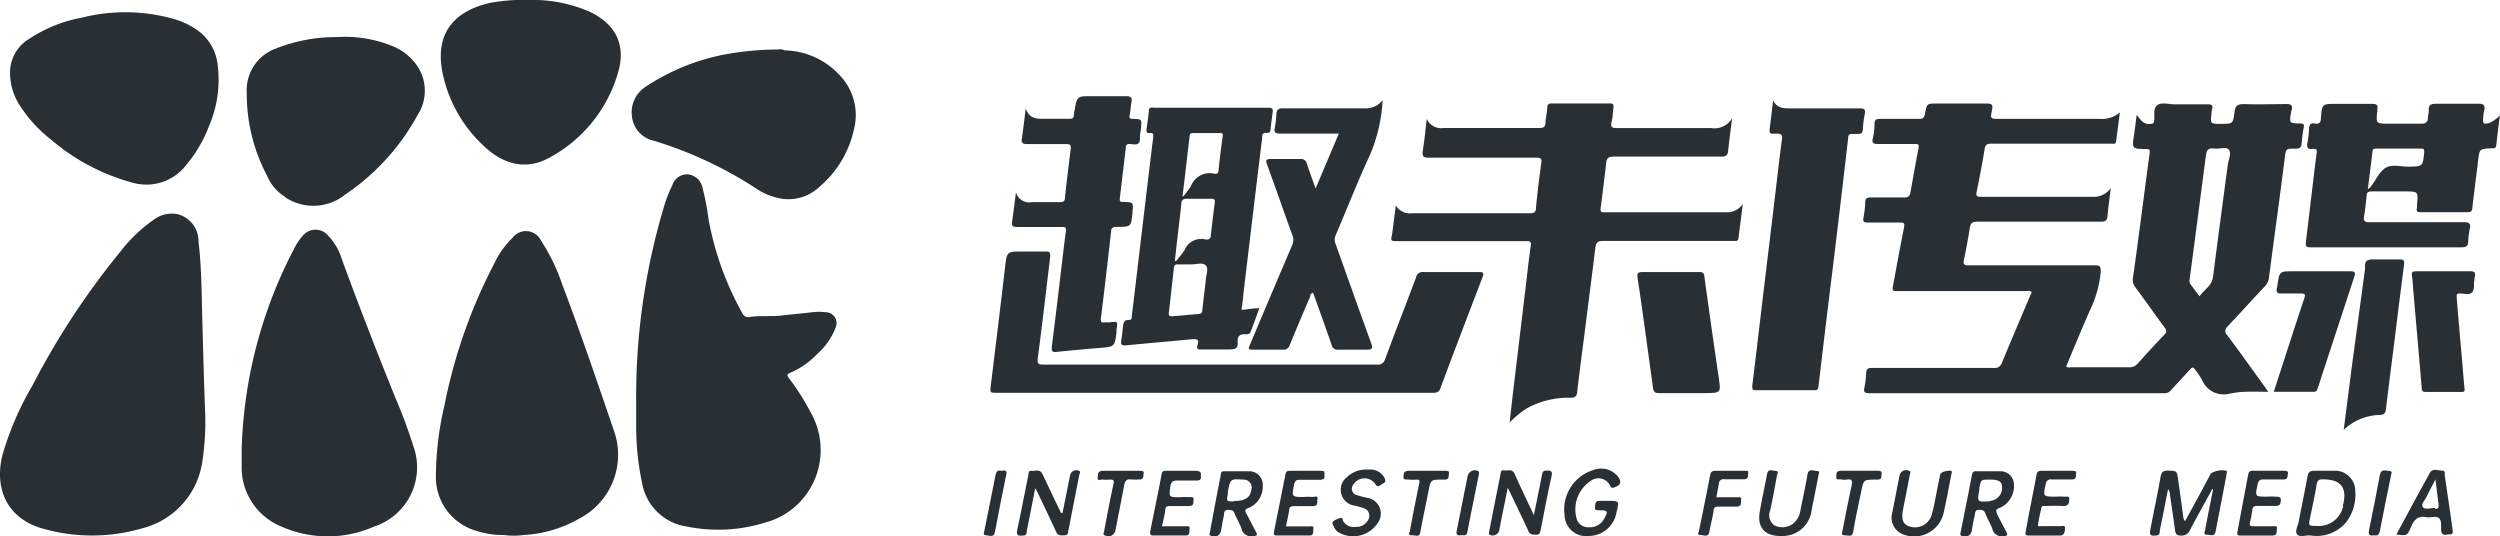 <svg xmlns="http://www.w3.org/2000/svg" viewBox="0 0 231.3 49.62"><defs><style>.cls-1{fill:#282f35;}</style></defs><g id="图层_2" data-name="图层 2"><g id="图层_1-2" data-name="图层 1"><path class="cls-1" d="M18.71,29.27c-.06-2.31-.07-4.61-.34-6.9a2.59,2.59,0,0,0-2-2.57,2.8,2.8,0,0,0-2.15.53,14.14,14.14,0,0,0-3.12,3A70.76,70.76,0,0,0,3,35.67,28.15,28.15,0,0,0,.22,42.12c-.81,3.33.64,6,3.9,6.83a16.51,16.51,0,0,0,9-.06,7.46,7.46,0,0,0,5.57-6,24.2,24.2,0,0,0,.27-5.21C18.87,35.2,18.79,32.23,18.71,29.27Z"/><path class="cls-1" d="M76.4,28.89a4.91,4.91,0,0,0-1.27,0c-.93.11-1.87.19-2.81.3s-2,0-2.93.13a.6.6,0,0,1-.72-.36,28.15,28.15,0,0,1-3.12-8.7A23.49,23.49,0,0,0,65,17.38a1.57,1.57,0,0,0-1.32-1.25,1.43,1.43,0,0,0-1.47,1,12,12,0,0,0-.8,2.06,61.39,61.39,0,0,0-2.55,18.27c0,.64,0,1.29,0,1.93a25,25,0,0,0,.55,5.32,4.92,4.92,0,0,0,4.1,4,14.66,14.66,0,0,0,7.38-.39,6.87,6.87,0,0,0,3.61-2.45A7,7,0,0,0,75,38.15,21.74,21.74,0,0,0,73,35c-.18-.25-.23-.38.11-.51a7.6,7.6,0,0,0,2.57-1.81,6.06,6.06,0,0,0,1.64-2.4A1,1,0,0,0,76.4,28.89Z"/><path class="cls-1" d="M52,26.27a17.75,17.75,0,0,0-1.94-4A1.55,1.55,0,0,0,47.42,22a8.13,8.13,0,0,0-1.69,2.38,48.55,48.55,0,0,0-4.6,13.09,29.16,29.16,0,0,0-.8,6.52,5.16,5.16,0,0,0,3.73,5.12,7.93,7.93,0,0,0,2.57.39,6.86,6.86,0,0,0,1.81,0,11.65,11.65,0,0,0,5.21-1.55,6.65,6.65,0,0,0,3.16-8.08C55.24,35.28,53.7,30.74,52,26.27Z"/><path class="cls-1" d="M36.59,36.83c-1.73-4.29-3.41-8.6-5-12.95a5.3,5.3,0,0,0-1.23-2.08,1.52,1.52,0,0,0-2.34,0,5.44,5.44,0,0,0-.85,1.29,42.48,42.48,0,0,0-4.81,18.52c0,.58,0,1.18,0,1.76a5.9,5.9,0,0,0,3.68,5.35,10.59,10.59,0,0,0,8.56,0,5.76,5.76,0,0,0,3.63-7.48A45.49,45.49,0,0,0,36.59,36.83Z"/><path class="cls-1" d="M18.62,3.07a7.1,7.1,0,0,0-2.7-1.36,16.44,16.44,0,0,0-8.33-.08A13.06,13.06,0,0,0,2.74,3.57,3.63,3.63,0,0,0,.93,6.79a5.56,5.56,0,0,0,1,3.11,12.56,12.56,0,0,0,2.77,3,19.34,19.34,0,0,0,7.56,4,4.64,4.64,0,0,0,4.93-1.59,12.46,12.46,0,0,0,2.15-3.65,10.85,10.85,0,0,0,.81-5.57A4.59,4.59,0,0,0,18.62,3.07Z"/><path class="cls-1" d="M54.61,1.11A13.08,13.08,0,0,0,49,0a16.75,16.75,0,0,0-3.62.26c-3,.67-5.16,2.49-4.47,6.3a12.63,12.63,0,0,0,3.73,6.83c1.94,1.91,4.07,2.35,6.15,1.22a13,13,0,0,0,6.42-8C57.92,4.1,56.92,2.24,54.61,1.11Z"/><path class="cls-1" d="M36.3,4.26a11.62,11.62,0,0,0-5.08-.83A15.17,15.17,0,0,0,25.5,4.5a4.09,4.09,0,0,0-2.67,4.06,16.18,16.18,0,0,0,1.9,7.74,4.13,4.13,0,0,0,1.63,1.9s.07.09.12.11A4.69,4.69,0,0,0,31.94,18a21,21,0,0,0,6.71-7.38,4.11,4.11,0,0,0-.23-4.77A5,5,0,0,0,36.3,4.26Z"/><path class="cls-1" d="M77.64,6.91a7.1,7.1,0,0,0-5.06-2.25h0A.85.85,0,0,0,72,4.58a27.74,27.74,0,0,0-4.9.45,20,20,0,0,0-7.37,3,2.81,2.81,0,0,0-1.25,2.83,2.59,2.59,0,0,0,2.08,2.18,37.09,37.09,0,0,1,9.49,4.46,6,6,0,0,0,2.24.88,4.21,4.21,0,0,0,3.6-1.16A9.65,9.65,0,0,0,79,12,5.32,5.32,0,0,0,77.64,6.91Z"/><path class="cls-1" d="M209.86,36.25c-.19-.26-.3-.44-.43-.61-1.12-1.55-2.22-3.1-3.36-4.62a.52.52,0,0,1,0-.79c1.17-1.24,2.31-2.5,3.47-3.73a1.34,1.34,0,0,0,.38-.78c.48-3.69,1-7.38,1.46-11.07.11-.89.1-.91,1-.89.42,0,.55-.14.57-.53a14,14,0,0,1,.19-1.43c.05-.29,0-.37-.34-.38-1,0-1-.05-.83-1,0-.07,0-.14.05-.21.11-.41,0-.59-.47-.58-1.31,0-2.63.05-3.94,0-.58,0-.8.14-.87.72-.13,1.12-.16,1.11-1.29,1.11-.94,0-.94,0-.85-.9a2.2,2.2,0,0,1,.05-.44c.14-.39-.05-.47-.4-.47-1,0-2.07,0-3.1,0-.54,0-1.18-.22-1.57.09s-.21.93-.28,1.42c0,.24-.14.29-.36.31-.61.06-.9-.38-1.25-.85-.09.68-.16,1.28-.25,1.87-.19,1.27-.19,1.27,1.07,1.3h.05c.29,0,.37.05.33.37-.53,3.85-1,7.71-1.55,11.56a1,1,0,0,0,.2.82c.92,1.25,1.81,2.52,2.73,3.76.19.25.22.39,0,.64-.84.88-1.67,1.78-2.48,2.69a1,1,0,0,1-.81.35c-1.78,0-3.55,0-5.33,0-.15,0-.32.07-.49-.08.73-1.73,1.44-3.47,2.2-5.19a10.52,10.52,0,0,0,1-3.53c0-.55-.07-.64-.57-.63H182.14c-.38,0-.53-.06-.44-.49.21-1,.39-2,.55-3,.07-.41.23-.55.68-.55,3.81,0,7.62,0,11.43,0,.42,0,.59-.1.63-.54.07-.84.19-1.67.3-2.57a1.92,1.92,0,0,1-1.55.81c-3.48,0-7,0-10.44,0-.38,0-.51-.06-.42-.48.27-1.3.52-2.6.73-3.91.06-.43.22-.53.63-.53,2.39,0,4.77,0,7.16,0h3.94c.17,0,.4.09.44-.2.12-.9.23-1.79.35-2.69a2.54,2.54,0,0,1-1.85.6c-3.09,0-6.18,0-9.27,0-.87,0-.88,0-.7-.87.08-.4,0-.55-.45-.55-1.55,0-3.1,0-4.66,0-.92,0-.93,0-1.1.94-.06.34-.18.49-.56.48-1.17,0-2.33,0-3.5,0-.39,0-.62,0-.61.52a5.94,5.94,0,0,1-.15,1.26c-.1.41,0,.55.45.54,1.14,0,2.29,0,3.44,0,.32,0,.4.06.33.41-.26,1.32-.49,2.64-.73,4-.06.37-.18.56-.63.54-1,0-2.07,0-3.1,0-.34,0-.46.11-.47.44a9.78,9.78,0,0,1-.16,1.43c-.08.37.05.45.39.45,1,0,2,0,3,0,.34,0,.44.05.37.43-.36,1.75-.67,3.51-1,5.27-.12.64-.13.64.55.64h11.65c.19,0,.4-.07.6.08,0,.12-.09.24-.14.35-.87,2.06-1.75,4.11-2.6,6.17a.69.69,0,0,1-.76.51c-3.76,0-7.51,0-11.27,0-.36,0-.52.07-.54.47a9.32,9.32,0,0,1-.17,1.37c-.07.37,0,.5.44.5h27.31a.77.77,0,0,0,.65-.31c.58-.65,1.18-1.28,1.76-1.92.17-.19.27-.2.41,0a8.61,8.61,0,0,1,.67,1,2.18,2.18,0,0,0,2.49,1.29C207.38,36.16,208.58,36.25,209.86,36.25Zm-5.11-10.63c-.1.83-.83,1.17-1.25,1.8l-.82-1.1a.61.61,0,0,1-.09-.52c.51-3.8,1-7.6,1.5-11.4.07-.48.19-.73.74-.66s1.12-.19,1.38.1,0,.9-.09,1.37C205.66,18.68,205.19,22.15,204.75,25.62Z"/><path class="cls-1" d="M129.36,22.31c3.94,0,7.88,0,11.82,0,.37,0,.51,0,.44.48-.18,1.24-.31,2.48-.46,3.73l-1.2,10c-.09.81-.18,1.62-.29,2.57a9.08,9.08,0,0,1,1.56-1.29,7.94,7.94,0,0,1,4.1-1c.4,0,.54-.14.59-.52.17-1.52.37-3,.57-4.56.37-2.92.75-5.85,1.11-8.78.06-.48.21-.66.74-.65,2.89,0,5.78,0,8.66,0h3.39c.19,0,.42.06.45-.25.13-1,.26-2,.4-3.17a1.77,1.77,0,0,1-1.28.77c-3.85,0-7.69,0-11.54,0-.29,0-.37-.07-.33-.38q.28-2.09.51-4.17c.05-.44.19-.6.68-.6,3.33,0,6.66,0,10,0,.44,0,.57-.15.61-.54.1-1,.23-1.91.36-3a1.91,1.91,0,0,1-1.94.9c-2.9,0-5.81,0-8.71,0-.49,0-.61-.12-.49-.6s.1-.87.17-1.31c0-.25,0-.37-.3-.37h-5.44c-.29,0-.37.12-.39.39,0,.46-.15.91-.16,1.37s-.23.52-.62.51c-2.93,0-5.85,0-8.77,0A1.48,1.48,0,0,1,132,11c-.12,1.08-.21,2-.36,2.93-.07.51,0,.66.59.66,3.31,0,6.62,0,9.94,0,.38,0,.49.07.43.49-.19,1.37-.36,2.74-.49,4.12,0,.44-.18.54-.59.53-3.61,0-7.22,0-10.83,0a1.55,1.55,0,0,1-1.55-.72c-.11.89-.23,1.78-.34,2.66C128.66,22.31,128.65,22.31,129.36,22.31Z"/><path class="cls-1" d="M136.83,25.17c-1.7,0-3.4,0-5.11,0a.61.61,0,0,0-.7.48c-.94,2.52-1.92,5-2.86,7.55a.69.69,0,0,1-.8.53c-2.75,0-5.51,0-8.27,0H96.62c-.52,0-.68,0-.6-.65.42-3.12.77-6.25,1.15-9.38,0-.37-.09-.44-.41-.43-.71,0-1.41,0-2.11,0-1.52,0-1.5,0-1.67,1.52-.42,3.62-.87,7.25-1.31,10.87-.08.68-.09.68.58.68h40.29c.33,0,.57,0,.72-.41,1.28-3.43,2.59-6.85,3.9-10.28C137.31,25.28,137.27,25.16,136.83,25.17Z"/><path class="cls-1" d="M106.36,12.31c.37-.05.36.13.33.42-.37,3-.72,6-1.08,9q-.44,3.74-.89,7.46c0,.18,0,.43-.26.41-.49,0-.52.28-.56.62s-.09.84-.16,1.26.06.51.47.47c2-.2,4.08-.37,6.13-.57.4,0,.61,0,.47.48s0,.48.41.47c.85,0,1.7,0,2.55,0,.56,0,.79-.15.74-.7s.22-.73.73-.7c.17,0,.37,0,.46-.2.27-.72.53-1.44.82-2.21-.49,0-.92.06-1.33.12s-.32,0-.28-.29c.08-.53.12-1.07.18-1.6q.6-5,1.19-9.93c.17-1.34.32-2.68.49-4,0-.25,0-.6.44-.52.25,0,.32-.11.34-.32.06-.51.11-1,.19-1.54.05-.35,0-.49-.43-.47-.59,0-1.18,0-1.77,0h-8.72c-.21,0-.49-.12-.53.28-.05.57-.13,1.13-.21,1.7C106.05,12.2,106.1,12.34,106.36,12.31Zm3.7.32c0-.23.1-.32.33-.32h2.44c.24,0,.33,0,.29.32-.14,1-.27,2.08-.38,3.12,0,.28-.16.37-.39.32a1.86,1.86,0,0,0-2.17,1.16,9.91,9.91,0,0,1-.68.92l-.09,0Q109.74,15.37,110.06,12.63ZM109,21.46c.09-.85.21-1.68.29-2.53,0-.37.13-.56.56-.54.74,0,1.48,0,2.22,0,.28,0,.35.09.32.36-.13,1-.25,2-.36,3,0,.34-.2.45-.51.4a1.67,1.67,0,0,0-1.93,1,10.84,10.84,0,0,1-.78,1l-.11,0C108.8,23.23,108.89,22.34,109,21.46Zm-.4,3.37c0-.29.14-.38.41-.37s.78,0,1.25,0,1-.21,1.3.1,0,.91,0,1.38c-.1.91-.23,1.82-.32,2.74,0,.24-.1.35-.36.37l-2.37.21c-.26,0-.41,0-.37-.33Q108.38,26.89,108.6,24.83Z"/><path class="cls-1" d="M230.36,11.36c-.57.17-.67.1-.61-.48,0-.24.05-.48.1-.71.09-.44-.09-.58-.52-.57-1.31,0-2.62,0-3.93,0-.49,0-.73.11-.69.63,0,.23-.08.47-.08.71s-.14.51-.53.5c-1,0-2.07,0-3.1,0-1.18,0-1.18,0-1.05-1.19,0-.05,0-.11,0-.16.08-.37-.07-.48-.44-.48-1.13,0-2.25,0-3.38,0-1.28,0-1.3,0-1.4,1.31,0,.39-.15.59-.57.51s-.51.14-.53.5a8.83,8.83,0,0,1-.14,1.26c-.09.44,0,.66.49.58.24,0,.41,0,.36.34-.35,2.76-.66,5.52-1,8.28-.05.42.06.5.45.49q7,0,14,0c.37,0,.54-.1.57-.48a6.05,6.05,0,0,1,.14-1.2c.13-.54-.06-.65-.58-.64-2.9,0-5.8,0-8.71,0-.41,0-.56-.1-.49-.53.11-.64.17-1.28.24-1.92,0-.3.15-.4.46-.4,1,0,2,0,3.05,0,1.27,0,1.27,0,1.15,1.24a2.45,2.45,0,0,1,0,.27c-.08.31,0,.42.35.41,1.44,0,2.88,0,4.32,0,.29,0,.42-.06.45-.39.16-1.44.36-2.89.53-4.33.13-1.13.12-1.14,1.27-1.19.22,0,.39,0,.42-.3.09-.9.21-1.79.33-2.74A3.31,3.31,0,0,1,230.36,11.36Zm-7.54,4.06c-.7,0-1.5-.24-2.07.09s-.85,1-1.27,1.57c-.11.13-.17.33-.41.41.15-1.17.3-2.32.43-3.46,0-.22.11-.28.32-.28H224c.24,0,.31.07.29.32C224.16,15.41,224.16,15.4,222.82,15.42Z"/><path class="cls-1" d="M171.41,12.39c.17,0,.34,0,.5,0,.31,0,.42-.1.44-.41a9.81,9.81,0,0,1,.18-1.43c.09-.43-.05-.53-.47-.52-2.11,0-4.22,0-6.33,0-.68,0-1.3,0-1.68-.72-.1.77-.18,1.54-.28,2.31s-.1.78.62.74c.48,0,.53.15.47.58-.27,2-.49,4.06-.74,6.09-.38,3.22-.78,6.44-1.16,9.66-.28,2.35-.55,4.69-.84,7,0,.31,0,.41.35.41h5.33c.28,0,.41,0,.45-.38q.69-5.88,1.42-11.75.68-5.62,1.33-11.26C171,12.47,171.14,12.37,171.41,12.39Z"/><path class="cls-1" d="M118.46,12.36c1.77,0,3.55,0,5.41,0-.72,1.69-1.4,3.31-2.15,5.08-.3-.85-.57-1.55-.8-2.27a.55.55,0,0,0-.62-.46c-.9,0-1.81,0-2.72,0-.51,0-.47.16-.34.54.79,2.16,1.54,4.34,2.33,6.5a1.1,1.1,0,0,1,0,.89q-1.95,4.57-3.88,9.15c-.24.56-.24.56.38.56.87,0,1.74,0,2.61,0a.59.59,0,0,0,.65-.44q.93-2.25,1.89-4.48c0-.12.06-.29.25-.35a1.76,1.76,0,0,1,.09.2c.55,1.54,1.11,3.08,1.64,4.63a.55.55,0,0,0,.64.44c.86,0,1.74,0,2.6,0,.49,0,.6-.08.43-.57-1.12-3.07-2.2-6.14-3.3-9.21a1,1,0,0,1,0-.79c1.07-2.5,2.06-5.05,3.21-7.51a15,15,0,0,0,1.14-5,2,2,0,0,1-1.78.75c-2.48,0-5,0-7.44,0-.43,0-.59.14-.61.55a10,10,0,0,1-.14,1.21C117.84,12.26,118,12.36,118.46,12.36Z"/><path class="cls-1" d="M94.12,21c1.37,0,2.74,0,4.11,0,.24,0,.43,0,.39.34-.21,1.63-.4,3.26-.59,4.89-.24,2-.47,3.91-.72,5.87,0,.38,0,.51.45.46,1.34-.15,2.68-.26,4-.37s1.38-.1,1.54-1.43c0-.09,0-.18,0-.27.12-.76.12-.76-.61-.67-.15,0-.3,0-.44,0-.34.06-.44,0-.39-.4.33-2.67.64-5.35.94-8,0-.38.21-.43.54-.43,1.31,0,1.31,0,1.44-1.32V19.6c.08-.88.08-.88-.79-.92-.2,0-.43.05-.39-.29.19-1.57.37-3.15.56-4.72,0-.19.06-.35.32-.35s.65.13.86-.07.09-.6.15-.9a5.21,5.21,0,0,0,.08-.55c.07-.76.07-.78-.73-.8-.29,0-.39-.06-.32-.38s.09-.8.17-1.2-.1-.53-.5-.52c-1.11,0-2.22,0-3.33,0s-1.24,0-1.42,1.22a2.64,2.64,0,0,0-.08.49c0,.33-.15.39-.44.38H96.82c-.76,0-1.54.11-1.92-.95-.13,1-.22,1.88-.35,2.72-.06.4,0,.58.48.57,1.2,0,2.4,0,3.61,0,.37,0,.47.09.42.46-.19,1.5-.37,3-.53,4.5,0,.31-.14.41-.44.41-.87,0-1.74,0-2.61,0a1.27,1.27,0,0,1-1.48-.9c-.14,1-.23,1.85-.36,2.68C93.57,20.89,93.7,21,94.12,21Z"/><path class="cls-1" d="M159,34.83c-.46-3.07-.88-6.15-1.31-9.22,0-.31-.13-.45-.47-.44-.89,0-1.78,0-2.67,0s-1.73,0-2.6,0c-.47,0-.5.16-.44.55.22,1.45.43,2.9.63,4.36q.41,2.91.8,5.84c.05.36.22.46.59.45,1.38,0,2.77,0,4.15,0C159.26,36.36,159.23,36.37,159,34.83Z"/><path class="cls-1" d="M222,24c-.82,0-1.63,0-2.44,0-.52,0-.76.12-.75.64a2.48,2.48,0,0,1,0,.27L217.58,34c-.24,1.88-.48,3.76-.74,5.77a5,5,0,0,1,3.31-1.38c.45,0,.55-.17.6-.57.27-2.26.57-4.53.85-6.8s.54-4.35.82-6.52C222.47,24.08,222.37,24,222,24Z"/><path class="cls-1" d="M214.46,35.85q1.68-5.14,3.37-10.28c.13-.4,0-.47-.36-.47-1.77,0-3.54,0-5.32,0-1.25,0-1.25,0-1.44,1.26a1.28,1.28,0,0,1-.05.27c-.08.37,0,.55.43.52.59,0,1.19,0,1.78,0,.4,0,.44.1.32.46-.58,1.73-1.14,3.46-1.7,5.19l-1.12,3.45c1.28,0,2.48,0,3.68,0C214.36,36.26,214.39,36.06,214.46,35.85Z"/><path class="cls-1" d="M228.42,25.1c-.77,0-1.55,0-2.33,0s-1.66,0-2.49,0c-.34,0-.51,0-.44.46s.09,1,.14,1.54c.25,2.94.51,5.87.76,8.81,0,.24.07.35.35.35h3.32c.23,0,.32,0,.29-.32-.09-.84-.15-1.68-.22-2.53q-.26-2.88-.5-5.78c0-.22-.11-.49.3-.48s.85.17,1.12-.1.11-.78.22-1.17a.88.88,0,0,0,0-.16C229.07,25.26,229,25.06,228.42,25.1Z"/><path class="cls-1" d="M204.56,43.8c-.28.5-.54,1-.81,1.51l-1.59,2.91a.73.73,0,0,1-.17-.46c-.16-1.15-.31-2.3-.48-3.45-.11-.76-.12-.73-.9-.77-.47,0-.63.12-.71.57-.29,1.62-.63,3.22-.94,4.83-.12.58,0,.67.55.6.37,0,.29-.35.33-.55.26-1.22.49-2.45.75-3.73a.76.76,0,0,1,.17.49c.16,1.09.32,2.18.47,3.28.05.37.17.54.59.52a.78.78,0,0,0,.77-.46c.68-1.29,1.39-2.55,2.08-3.83l.09,0c-.25,1.23-.5,2.47-.73,3.71,0,.17-.24.5.15.5s.71.24.82-.35c.32-1.75.69-3.5,1-5.25,0-.1.08-.22,0-.31A1.93,1.93,0,0,0,204.56,43.8Z"/><path class="cls-1" d="M143.05,43.54c-.27,0-.33.13-.38.36-.23,1.21-.48,2.41-.76,3.76L141.6,47c-.49-1.05-1-2.1-1.47-3.16-.21-.49-.61-.27-.94-.32s-.32.13-.36.33q-.53,2.67-1.06,5.36c0,.1-.06.2.07.28a.64.64,0,0,0,.86-.38c.08-.4.15-.8.23-1.19l.57-2.8c.69,1.44,1.32,2.72,1.9,4,.18.4.46.34.77.35s.33-.28.38-.49c.33-1.64.63-3.29,1-4.92C143.65,43.6,143.51,43.51,143.05,43.54Z"/><path class="cls-1" d="M99.81,43.55A.59.59,0,0,0,99,44c-.23,1.16-.47,2.32-.7,3.48-.17,0-.18-.14-.22-.22C97.52,46.15,97,45,96.46,43.89c-.24-.54-.65-.29-1-.33s-.29.28-.33.46c-.33,1.64-.65,3.29-1,4.93-.11.57,0,.66.57.59.34,0,.27-.32.31-.5.26-1.24.5-2.49.77-3.88.14.26.21.39.27.52.56,1.18,1.13,2.35,1.67,3.54.17.38.45.3.73.31s.33-.1.37-.31l1.05-5.36C99.93,43.74,100,43.62,99.81,43.55Z"/><path class="cls-1" d="M216,43.55c-.6,0-1.22,0-1.82,0-.44,0-.61.1-.69.53-.25,1.4-.55,2.78-.81,4.17-.08.41-.39.92-.14,1.2s.8.05,1.22.09a3.57,3.57,0,0,0,3.29-1.2,4.17,4.17,0,0,0,.86-2.89A1.87,1.87,0,0,0,216,43.55Zm.79,3.27a2.3,2.3,0,0,1-2.42,1.84c-.8,0-.8,0-.64-.77.21-1,.43-2,.61-3.08.06-.33.17-.46.53-.46C216.59,44.33,217.22,45.12,216.75,46.82Z"/><path class="cls-1" d="M115.52,47a2.15,2.15,0,0,0,1.31-2.07,1.25,1.25,0,0,0-1.25-1.33c-.37,0-.74,0-1.11,0h0c-.37,0-.74,0-1.11,0s-.36.05-.41.32c-.34,1.77-.69,3.53-1,5.3,0,.12-.14.28.09.36a.65.65,0,0,0,.94-.55c.09-.45.15-.91.26-1.35,0-.19,0-.51.37-.51s.51.06.63.38.46.89.62,1.35a.9.9,0,0,0,1.11.69c.31,0,.4-.08.24-.37-.29-.54-.56-1.08-.85-1.62C115.16,47.27,115.13,47.13,115.52,47Zm-1.33-.61c-.72,0-.72,0-.59-.69a1.66,1.66,0,0,0,0-.22c.24-1.19.24-1.19,1.47-1.1a.71.71,0,0,1,.71.9C115.69,46,115.24,46.35,114.19,46.35Z"/><path class="cls-1" d="M185,47a2.21,2.21,0,0,0,1.33-2.17,1.24,1.24,0,0,0-1.19-1.23c-.38,0-.77,0-1.16,0h0c-.37,0-.74,0-1.11,0a.35.35,0,0,0-.42.31c-.34,1.79-.7,3.58-1.06,5.37,0,.11-.09.23.11.3a.65.65,0,0,0,.94-.55c.08-.45.15-.91.26-1.35.05-.2,0-.51.37-.51s.51.05.63.37c.18.48.47.92.64,1.41a.86.86,0,0,0,1,.65c.35,0,.47-.07.27-.43s-.53-1-.82-1.56C184.67,47.28,184.6,47.12,185,47Zm-.87-.63c-1.21.09-1.21.09-1-1.06l0-.16c.15-.78.15-.78.95-.78s1.13.15,1.15.68A1.2,1.2,0,0,1,184.13,46.34Z"/><path class="cls-1" d="M147.28,44.42A1.2,1.2,0,0,1,149,45c.08.15.15.15.29.11.66-.19.8-.53.36-1.07a2,2,0,0,0-2.18-.57,3.82,3.82,0,0,0-2.72,4.16A2,2,0,0,0,147,49.59a2.62,2.62,0,0,0,2.56-2.19c.26-1.06.26-1.06-.82-1.06-.24,0-.48,0-.72,0-.52,0-.41.39-.45.65s.27.21.44.22c.75,0,.79.1.42.76a1.48,1.48,0,0,1-1.45.81,1.11,1.11,0,0,1-1.07-.66A3.17,3.17,0,0,1,147.28,44.42Z"/><path class="cls-1" d="M226.19,44c0-.18.06-.48-.24-.46s-.87-.25-1.12.18c-1.05,1.88-2.06,3.78-3.12,5.73,1,.12,1,.13,1.35-.68.28-.66.62-1.08,1.42-.92.39.08.92-.16,1.18.09s.17.75.2,1.16a.43.43,0,0,1,0,0c.07.59.53.31.82.34s.26-.27.23-.46C226.69,47.38,226.44,45.71,226.19,44Zm-.89,3c-.4,0-1,.18-1.16-.1s.25-.66.4-1,.48-.94.79-1.55c.11.88.19,1.58.28,2.29C225.65,47,225.57,47.1,225.3,47.07Z"/><path class="cls-1" d="M179.51,43.9c-.18.84-.34,1.69-.51,2.54a10.08,10.08,0,0,1-.33,1.34,1.61,1.61,0,0,1-2,.93c-.63-.2-.78-.67-.58-1.67s.41-2.09.61-3.14c0-.11.17-.27-.09-.35a.62.62,0,0,0-.87.49l-.12.59c-.21,1.08-.42,2.16-.6,3.06a1.66,1.66,0,0,0,1,1.73,2.8,2.8,0,0,0,3.79-1.91c.28-1.2.49-2.41.73-3.62,0-.1.1-.21,0-.31S179.57,43.61,179.51,43.9Z"/><path class="cls-1" d="M168.06,43.57c-.28,0-.72-.27-.83.32-.19,1.11-.43,2.2-.65,3.3a1.93,1.93,0,0,1-.71,1.28,1.66,1.66,0,0,1-1.72.13,1.17,1.17,0,0,1-.37-1.39c.22-1,.42-2.09.61-3.14,0-.17.28-.48-.13-.51s-.68-.19-.78.34c-.21,1.16-.48,2.31-.67,3.47-.24,1.46.49,2.25,2,2.22a2.7,2.7,0,0,0,2.8-2.39c.2-1.05.43-2.09.62-3.14C168.23,43.91,168.47,43.56,168.06,43.57Z"/><path class="cls-1" d="M126.61,43.45a2.56,2.56,0,0,0-2,.7,1.48,1.48,0,0,0,.71,2.63,5.93,5.93,0,0,1,.85.24.72.72,0,0,1,.41,1.08,1.21,1.21,0,0,1-1.14.65,1.15,1.15,0,0,1-1.18-.55c-.06-.1,0-.32-.2-.28a1.71,1.71,0,0,0-.7.31c-.19.16,0,.38.08.55a1,1,0,0,0,.43.49,2.72,2.72,0,0,0,3.57-.84,1.48,1.48,0,0,0-1-2.38c-.29-.08-.58-.13-.86-.23a.61.61,0,0,1-.36-1,1.21,1.21,0,0,1,2-.07c.27.49.48.09.71,0s.3-.26.18-.5A1.47,1.47,0,0,0,126.61,43.45Z"/><path class="cls-1" d="M122.15,43.56c-.92,0-1.84,0-2.77,0-.19,0-.38,0-.44.27-.35,1.8-.72,3.6-1.08,5.41,0,.15,0,.3.19.3,1,0,2.11,0,3.16,0,.37,0,.27-.42.31-.66s-.23-.18-.35-.18c-.72,0-1.44,0-2.19,0,.1-.53.22-1,.29-1.5,0-.29.16-.37.43-.37.57,0,1.15,0,1.72,0s.43-.37.47-.63c.07-.42-.29-.2-.46-.22a5,5,0,0,0-.77,0c-1.17,0-1.16,0-.93-1.16.07-.35.22-.44.56-.43.61,0,1.22,0,1.82,0s.39-.37.43-.61S122.29,43.56,122.15,43.56Z"/><path class="cls-1" d="M211.25,43.55c-.93,0-1.85,0-2.77,0-.26,0-.42.05-.47.33q-.51,2.67-1,5.31c-.05.28,0,.37.29.36.48,0,1,0,1.44,0h1.49c.53,0,.38-.43.43-.68s-.25-.18-.4-.18q-.89,0-1.77,0c-.3,0-.4-.08-.32-.38a10.28,10.28,0,0,0,.21-1.08c0-.31.18-.44.51-.42.54,0,1.08,0,1.61,0s.5-.27.52-.58-.31-.26-.5-.28a6.77,6.77,0,0,0-.78,0c-1.12,0-1.1,0-.87-1.12.07-.36.21-.49.58-.47.6,0,1.22,0,1.83,0,.44,0,.35-.35.4-.58S211.4,43.56,211.25,43.55Z"/><path class="cls-1" d="M191.67,43.56c-.92,0-1.85,0-2.77,0-.28,0-.42.05-.48.37-.33,1.76-.69,3.51-1,5.26-.07.33.06.37.33.36h1.39c.48,0,1,0,1.44,0s.46-.4.48-.69-.28-.17-.44-.18c-.59,0-1.18,0-1.77,0-.1,0-.32.07-.29-.13a14.52,14.52,0,0,1,.33-1.62c0-.17.25-.11.39-.11a12.35,12.35,0,0,1,1.61,0c.57,0,.54-.37.56-.67s-.33-.17-.51-.2a5.77,5.77,0,0,0-.72,0c-1.22,0-1.21,0-.94-1.19a.44.44,0,0,1,.53-.4c.63,0,1.26,0,1.89,0,.46,0,.34-.37.39-.59S191.81,43.56,191.67,43.56Z"/><path class="cls-1" d="M110.68,43.56c-.93,0-1.85,0-2.77,0-.23,0-.37,0-.43.29-.34,1.79-.71,3.57-1.07,5.36,0,.18,0,.33.22.33,1,0,2.07,0,3.11,0,.39,0,.28-.42.32-.66s-.2-.19-.34-.19h-2.21c.12-.57.24-1,.31-1.54,0-.27.16-.33.4-.33.57,0,1.15,0,1.72,0s.46-.32.49-.61S110.14,46,110,46a5.73,5.73,0,0,0-.83,0c-1.09,0-1,0-.89-1,.08-.47.28-.56.69-.54.57,0,1.15,0,1.72,0s.38-.31.42-.57S110.83,43.56,110.68,43.56Z"/><path class="cls-1" d="M161.39,43.56c-.89,0-1.78,0-2.66,0-.36,0-.46.12-.52.46-.32,1.68-.66,3.35-1,5,0,.17-.28.49.15.48.27,0,.69.26.79-.3s.29-1.29.39-1.94c0-.3.16-.4.46-.39.55,0,1.11,0,1.66,0s.38-.42.43-.67-.24-.19-.39-.19c-.63,0-1.25,0-1.9,0,.08-.46.16-.85.23-1.25a.42.42,0,0,1,.51-.42c.6,0,1.21,0,1.82,0,.46,0,.34-.37.39-.6S161.53,43.56,161.39,43.56Z"/><path class="cls-1" d="M105.41,43.56c-.55,0-1.11,0-1.66,0s-1.12,0-1.67,0-.48.3-.52.58c-.06.44.3.19.47.23a2.91,2.91,0,0,0,.66,0c.32,0,.4.06.33.41-.32,1.45-.59,2.92-.87,4.38,0,.13-.16.28.06.37a.67.67,0,0,0,1-.52c.27-1.37.54-2.74.8-4.12.07-.36.19-.6.64-.53a6.57,6.57,0,0,0,.77,0c.46,0,.34-.36.39-.59S105.55,43.56,105.41,43.56Z"/><path class="cls-1" d="M133.69,43.56c-.55,0-1.11,0-1.66,0s-1.11,0-1.66,0-.5.28-.52.58.3.2.47.23a3.46,3.46,0,0,0,.72,0c.28,0,.33.06.27.34-.3,1.44-.58,2.88-.85,4.33,0,.17-.27.49.15.48s.7.25.81-.34c.22-1.25.5-2.49.74-3.73.21-1.07.2-1.07,1.28-1.08h.27c.4,0,.3-.36.35-.59S133.83,43.56,133.69,43.56Z"/><path class="cls-1" d="M173.73,43.55h-1.66c-.56,0-1.11,0-1.67,0s-.49.27-.51.59.31.17.47.22a1.28,1.28,0,0,0,.55,0c.44-.05.49.15.41.52-.29,1.37-.57,2.74-.83,4.11,0,.18-.25.53.19.54s.7.18.79-.39c.2-1.22.47-2.42.72-3.63s.24-1.11,1.39-1.14h.16c.43,0,.3-.37.35-.58S173.89,43.56,173.73,43.55Z"/><path class="cls-1" d="M221.06,43.57c-.31,0-.76-.24-.87.36-.32,1.7-.65,3.4-1,5.09-.09.42,0,.59.43.5.38.1.51-.09.58-.45.31-1.66.66-3.32,1-5C221.18,43.94,221.46,43.6,221.06,43.57Z"/><path class="cls-1" d="M92.66,43.56c-.39-.11-.5.12-.57.46-.32,1.66-.66,3.31-1,5,0,.17-.23.49.15.51s.71.24.82-.34c.32-1.7.65-3.4,1-5.09C93.19,43.65,93.16,43.45,92.66,43.56Z"/><path class="cls-1" d="M136.72,43.56a.69.69,0,0,0-.93.47c-.34,1.67-.66,3.35-1,5-.09.43,0,.55.43.48.2,0,.46.11.54-.28.34-1.78.71-3.57,1.07-5.35C136.83,43.79,136.89,43.65,136.72,43.56Z"/></g></g></svg>